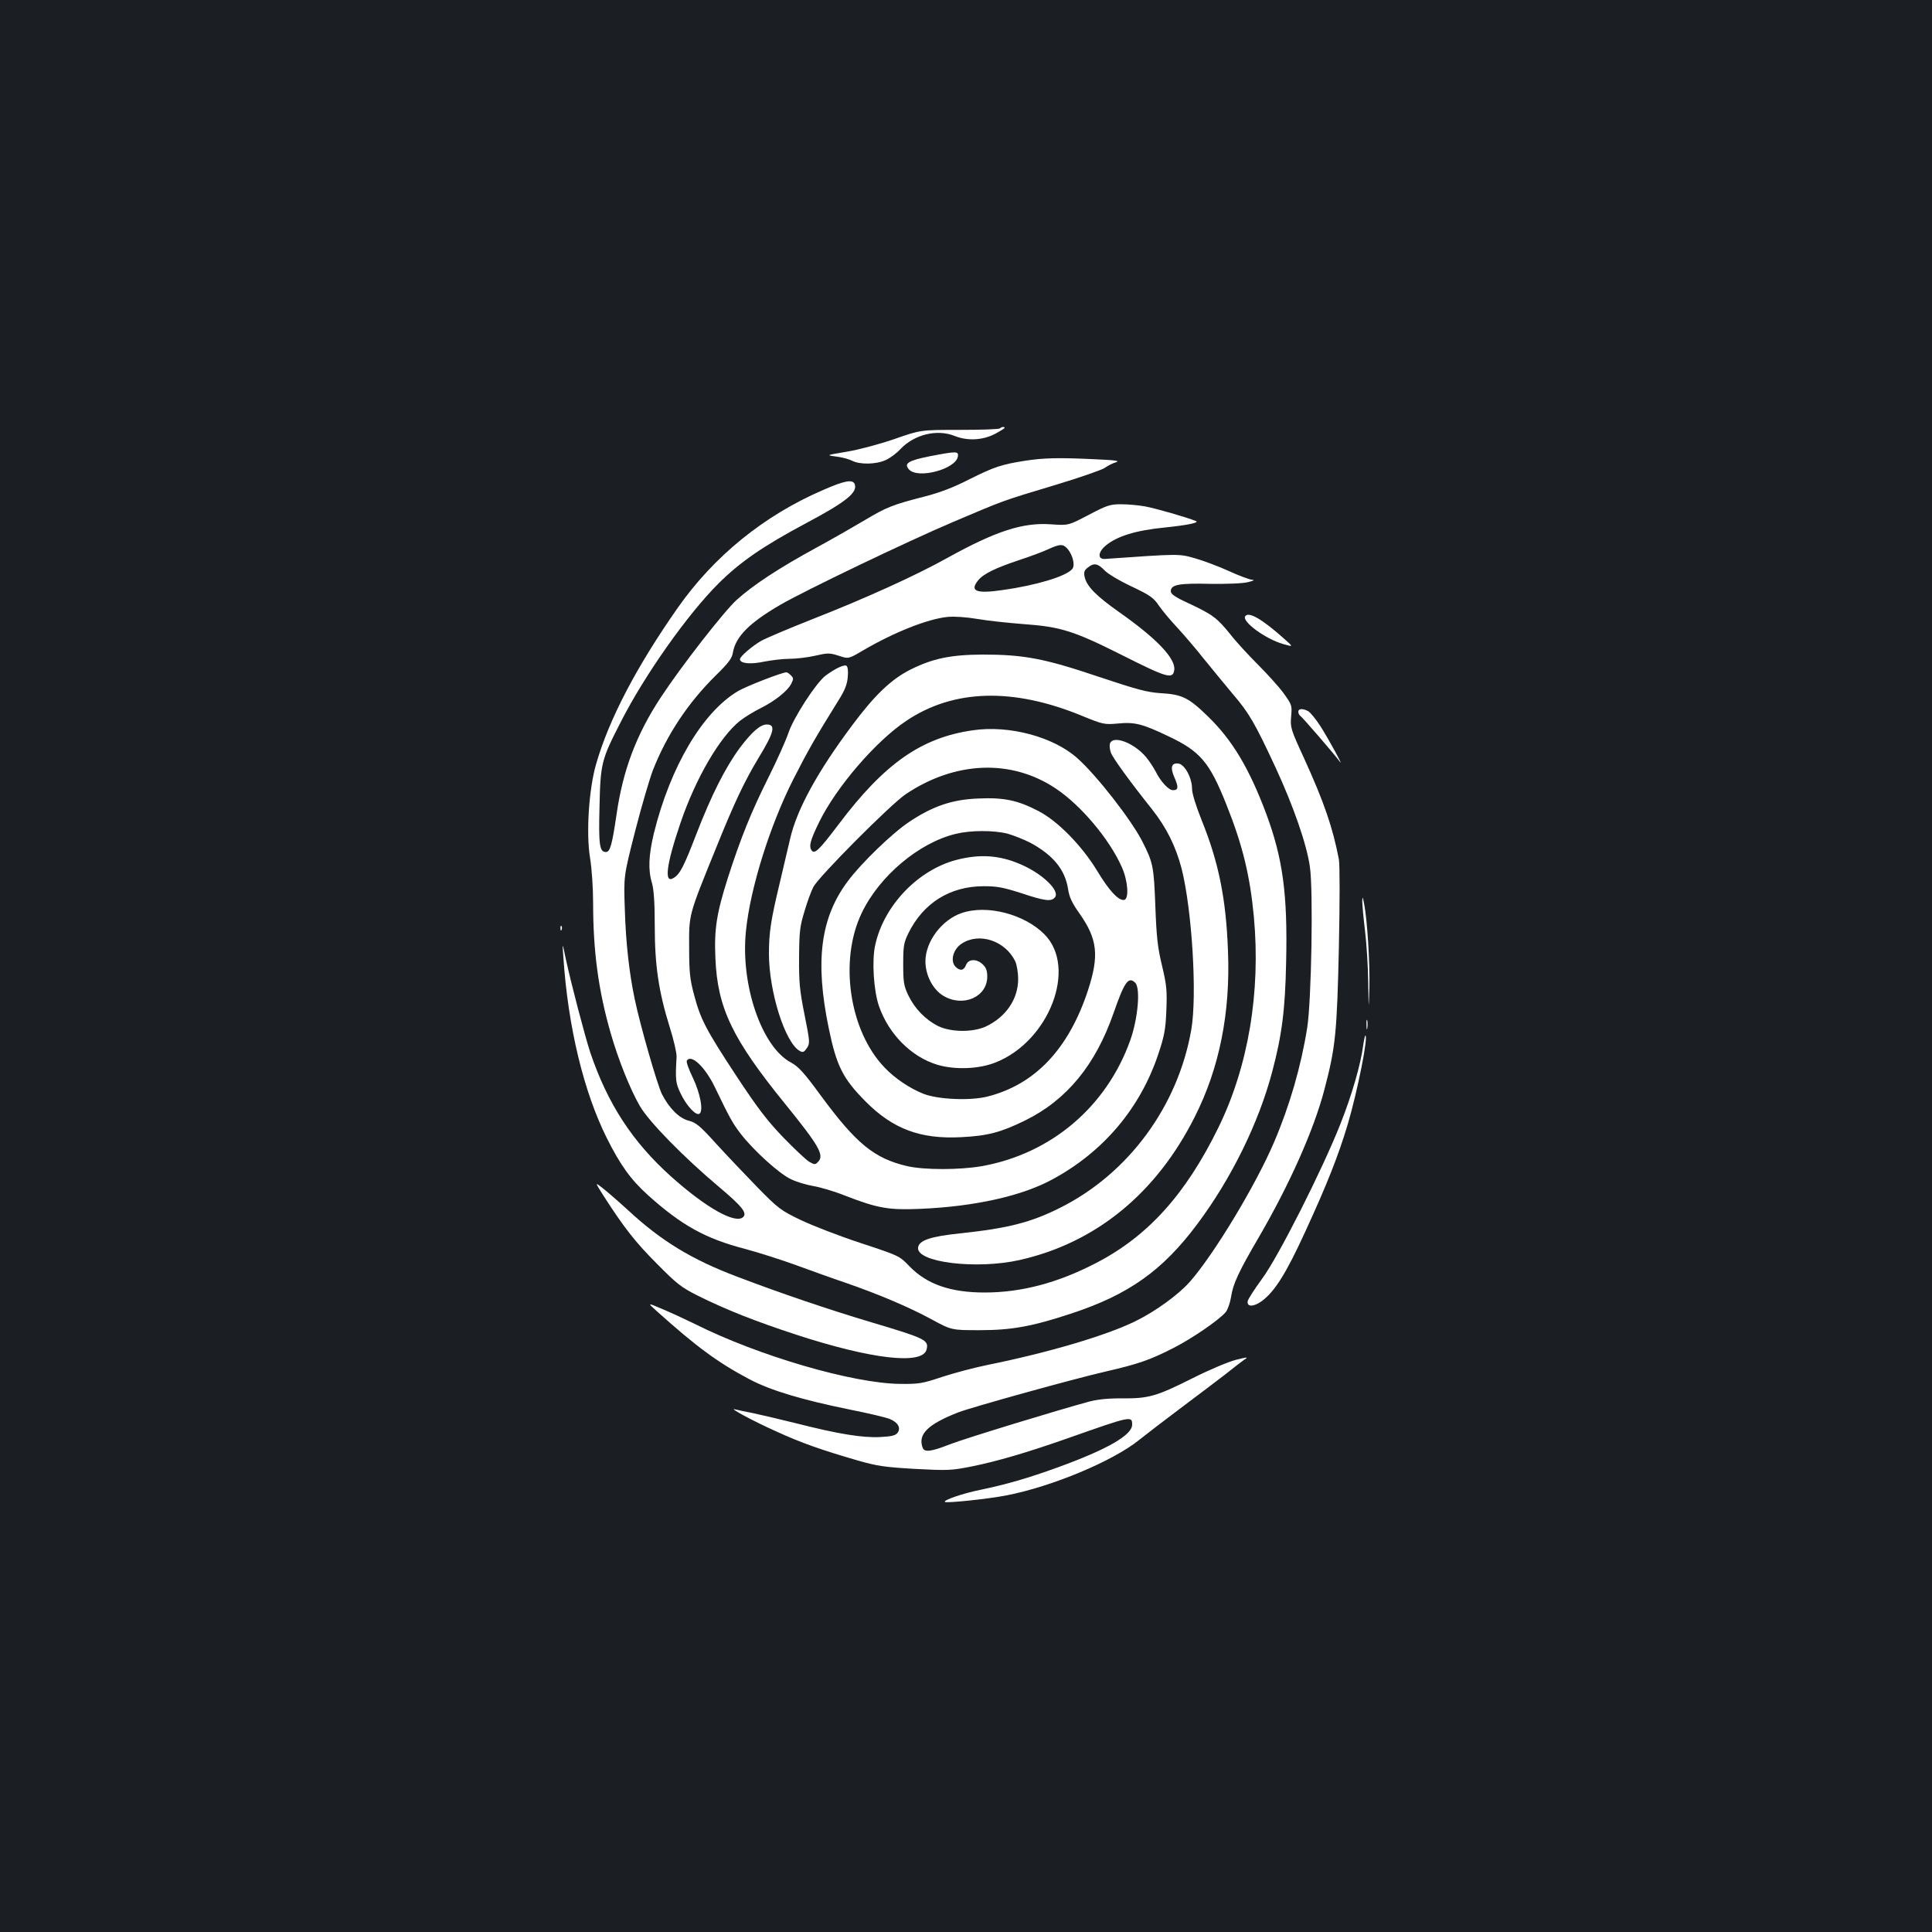 <?xml version="1.0" standalone="no"?>
<!DOCTYPE svg PUBLIC "-//W3C//DTD SVG 20010904//EN"
 "http://www.w3.org/TR/2001/REC-SVG-20010904/DTD/svg10.dtd">
<svg version="1.0" xmlns="http://www.w3.org/2000/svg"
 width="1000pt" height="1000pt" viewBox="0 0 1000 1000"
 preserveAspectRatio="xMidYMid meet">
<rect width="100%" height="100%" fill="#1b1f23"/>
<g transform="translate(0,1000) scale(0.1,-0.1)"
fill="#ffffff" stroke="none">
<path d="M5176 7783 c-4 -5 -98 -8 -209 -8 -202 0 -202 0 -339 -48 -76 -26
-184 -55 -245 -65 -108 -18 -108 -18 -56 -25 29 -3 65 -13 82 -21 41 -22 127
-20 176 3 22 10 56 35 75 56 72 76 189 105 280 69 67 -27 144 -23 208 9 28 15
52 30 52 32 0 8 -16 6 -24 -2z"/>
<path d="M4815 7639 c-115 -23 -138 -38 -110 -69 46 -51 244 2 253 68 4 27 -7
27 -143 1z"/>
<path d="M5305 7615 c-122 -19 -160 -32 -288 -96 -84 -43 -153 -69 -235 -90
-160 -41 -193 -54 -302 -119 -52 -31 -167 -97 -255 -145 -193 -105 -328 -194
-412 -270 -65 -59 -286 -342 -393 -505 -127 -193 -196 -377 -229 -607 -23
-156 -33 -193 -55 -193 -33 0 -38 38 -33 234 5 227 10 244 110 439 124 244
347 559 507 718 113 112 231 193 454 312 205 109 266 158 250 201 -10 26 -52
19 -163 -30 -305 -131 -565 -342 -753 -610 -213 -304 -355 -575 -422 -807 -38
-129 -53 -359 -32 -487 9 -54 16 -156 16 -235 0 -247 27 -451 91 -673 39 -136
101 -291 151 -377 47 -81 226 -264 409 -418 119 -100 147 -135 126 -156 -39
-39 -192 47 -372 208 -202 181 -330 378 -420 644 -28 86 -99 356 -126 482 -19
90 -19 90 -13 10 24 -360 105 -695 224 -934 72 -144 126 -218 216 -299 173
-155 296 -223 499 -276 72 -19 193 -58 270 -86 77 -28 190 -69 250 -89 168
-58 329 -126 445 -189 105 -57 105 -57 250 -57 165 0 271 19 471 85 300 98
476 223 656 464 176 235 318 524 388 789 50 189 67 318 72 568 8 351 -17 535
-103 767 -88 235 -176 382 -301 503 -100 98 -135 115 -244 121 -73 5 -121 18
-325 86 -279 94 -385 114 -599 114 -164 -1 -257 -20 -373 -78 -99 -50 -185
-132 -301 -288 -178 -238 -286 -434 -321 -586 -11 -47 -35 -150 -54 -230 -46
-191 -56 -257 -56 -366 0 -197 84 -463 160 -504 16 -9 22 -6 37 16 16 25 15
32 -13 173 -25 125 -29 167 -28 296 1 132 4 161 28 238 14 49 35 105 46 126
27 53 401 429 479 481 256 171 546 182 775 29 131 -87 278 -262 342 -406 32
-70 39 -165 13 -171 -29 -5 -78 47 -141 152 -80 131 -204 257 -303 308 -107
56 -180 71 -310 65 -136 -5 -236 -39 -359 -121 -86 -57 -247 -212 -317 -306
-142 -189 -172 -414 -99 -764 40 -194 73 -259 190 -377 142 -143 284 -196 495
-185 137 7 203 24 330 86 216 106 365 287 459 557 56 161 77 191 112 156 28
-28 14 -186 -26 -298 -123 -344 -410 -587 -768 -651 -116 -20 -298 -20 -386 0
-171 40 -264 116 -448 366 -87 119 -115 149 -153 170 -152 79 -263 402 -234
681 22 222 125 549 246 787 77 151 112 212 233 407 33 52 45 83 48 121 3 31 0
54 -7 58 -12 8 -61 -16 -109 -52 -49 -38 -166 -218 -192 -298 -13 -38 -59
-141 -103 -229 -89 -178 -143 -312 -210 -520 -58 -183 -71 -264 -64 -417 11
-256 88 -416 361 -752 176 -217 204 -266 170 -300 -14 -15 -18 -15 -46 1 -16
10 -76 66 -133 125 -82 85 -132 150 -239 312 -162 246 -190 300 -223 425 -22
81 -26 119 -26 246 -1 175 -4 163 141 520 93 231 146 342 217 460 82 134 92
175 44 175 -34 0 -77 -38 -139 -120 -76 -103 -148 -246 -226 -448 -64 -166
-84 -206 -117 -226 -51 -33 -39 67 35 284 78 230 203 445 308 529 23 18 70 47
104 64 75 37 141 89 161 127 13 26 13 30 -1 44 -8 9 -19 16 -24 16 -22 0 -205
-71 -248 -96 -185 -108 -353 -393 -438 -739 -27 -114 -30 -189 -9 -257 9 -33
14 -99 14 -220 0 -204 20 -340 77 -523 21 -66 37 -136 36 -155 -7 -121 -5
-136 21 -190 30 -63 79 -116 97 -105 22 14 5 105 -34 187 -21 43 -35 82 -31
88 22 36 94 -32 144 -135 76 -158 94 -191 136 -245 66 -85 198 -205 258 -233
28 -14 81 -30 117 -36 36 -6 111 -28 165 -50 168 -65 225 -75 388 -68 283 12
529 67 687 154 263 143 452 368 545 646 32 96 38 128 42 227 4 101 2 129 -22
230 -23 95 -29 149 -35 310 -8 206 -11 224 -68 336 -57 111 -235 340 -335 429
-123 111 -354 173 -542 145 -266 -38 -457 -172 -693 -485 -105 -139 -127 -159
-142 -135 -14 21 -5 53 40 145 88 180 292 418 451 524 244 164 552 173 909 26
110 -45 117 -46 185 -40 88 9 129 -2 263 -66 165 -78 213 -135 300 -354 84
-210 122 -368 142 -580 36 -391 -29 -776 -184 -1092 -170 -347 -367 -564 -636
-702 -197 -102 -385 -151 -574 -151 -177 0 -299 43 -389 136 -52 54 -52 54
-252 120 -110 36 -249 90 -310 119 -104 50 -116 59 -226 171 -64 66 -160 167
-213 225 -82 91 -104 109 -140 118 -50 12 -102 64 -140 138 -24 49 -112 353
-141 493 -28 133 -46 291 -51 465 -6 170 -6 170 54 405 33 129 75 271 92 315
72 183 182 348 324 488 68 67 85 89 90 122 15 81 86 152 244 244 129 75 659
329 892 428 271 115 250 108 533 193 126 38 240 78 255 88 15 11 40 24 57 29
24 8 2 11 -109 16 -186 9 -265 7 -361 -8z m-90 -1930 c32 -9 84 -30 116 -46
119 -64 181 -139 197 -239 6 -42 20 -73 60 -129 93 -133 102 -217 43 -398
-100 -303 -274 -487 -521 -549 -89 -22 -253 -15 -329 14 -71 28 -149 80 -203
137 -182 190 -236 553 -118 799 91 191 296 364 487 410 78 19 196 19 268 1z"/>
<path d="M4950 5549 c-199 -52 -376 -237 -420 -441 -18 -80 -8 -237 20 -317
51 -145 167 -261 301 -302 90 -27 214 -23 300 11 280 109 427 493 254 665
-104 104 -298 154 -428 109 -102 -35 -187 -147 -187 -250 0 -72 39 -147 94
-179 102 -60 226 -5 226 100 0 30 -6 47 -23 63 -32 31 -75 29 -87 -3 -11 -29
-31 -32 -54 -9 -29 29 -13 91 32 120 91 60 226 14 277 -92 8 -17 15 -59 15
-91 0 -105 -64 -198 -169 -247 -68 -30 -179 -29 -245 3 -66 33 -122 91 -155
160 -23 49 -26 68 -26 161 0 94 3 111 27 160 77 156 214 242 388 243 71 0 103
-6 196 -36 121 -40 155 -45 174 -22 28 33 -61 120 -172 169 -112 50 -216 57
-338 25z"/>
<path d="M5635 7335 c-105 -55 -105 -55 -193 -49 -147 11 -286 -34 -539 -174
-165 -92 -428 -211 -701 -318 -119 -47 -237 -97 -262 -111 -47 -27 -110 -81
-110 -95 0 -22 53 -28 123 -13 40 8 100 15 133 15 34 0 94 7 133 16 66 15 75
15 122 0 51 -17 51 -17 127 28 161 94 335 163 438 173 37 3 96 -1 155 -11 52
-9 156 -20 233 -26 197 -14 263 -35 516 -162 230 -116 262 -126 268 -75 7 59
-91 162 -283 297 -122 86 -170 135 -181 184 -5 24 -2 34 16 48 32 26 52 22 86
-13 16 -18 78 -55 140 -84 99 -47 115 -59 144 -102 18 -26 61 -77 95 -113 33
-36 95 -108 136 -160 42 -52 109 -133 148 -180 86 -100 116 -152 223 -382 93
-201 162 -399 178 -515 18 -121 8 -695 -14 -833 -32 -200 -90 -401 -171 -591
-96 -225 -312 -582 -436 -723 -60 -68 -179 -154 -283 -205 -152 -74 -445 -161
-765 -226 -69 -14 -174 -42 -235 -62 -101 -34 -120 -37 -216 -36 -244 2 -735
145 -1065 311 -49 24 -125 59 -168 77 -77 33 -77 33 -27 -12 205 -184 316
-266 481 -353 111 -58 269 -105 518 -156 96 -19 189 -41 207 -49 42 -17 58
-46 40 -71 -11 -14 -30 -19 -89 -22 -93 -5 -219 16 -432 70 -88 22 -191 46
-229 54 -38 7 -78 16 -90 19 -42 12 91 -60 214 -115 127 -58 228 -94 425 -151
95 -27 135 -33 291 -42 169 -9 189 -8 290 12 135 27 291 73 499 146 329 116
335 118 335 71 0 -54 -129 -128 -382 -220 -159 -58 -273 -90 -402 -117 -90
-18 -196 -54 -185 -63 9 -7 222 15 319 34 237 46 551 178 685 286 39 31 139
108 222 170 84 63 186 140 226 171 40 32 84 66 97 75 23 15 19 15 -45 -1 -38
-10 -138 -52 -221 -94 -187 -94 -229 -106 -364 -105 -70 1 -127 -5 -170 -16
-153 -41 -642 -190 -724 -222 -97 -38 -131 -42 -140 -18 -27 70 26 122 185
184 74 28 600 174 762 211 169 39 230 60 351 122 96 49 232 142 270 185 10 12
23 48 28 79 10 68 39 130 143 308 161 277 285 556 340 765 58 220 65 294 75
735 5 240 5 429 0 457 -32 166 -77 297 -181 525 -69 150 -71 158 -66 215 5 57
4 60 -40 121 -25 34 -85 100 -132 147 -47 47 -112 117 -143 157 -69 85 -90
101 -213 159 -74 34 -95 49 -95 64 0 34 43 42 205 38 88 -1 168 2 195 9 29 7
36 11 21 12 -13 1 -68 21 -122 46 -53 24 -133 54 -176 66 -82 23 -79 23 -463
-4 -39 -3 -38 34 2 68 59 50 157 80 310 95 116 12 178 25 158 33 -45 19 -213
67 -264 76 -33 6 -88 11 -123 11 -57 0 -73 -5 -168 -55z m-106 -180 c25 -33
36 -82 21 -100 -31 -38 -188 -85 -360 -109 -137 -20 -172 -6 -128 49 26 34 90
65 213 106 55 18 123 43 150 56 64 29 79 29 104 -2z"/>
<path d="M6445 6810 c-17 -28 105 -117 195 -143 55 -16 55 -16 10 24 -116 104
-188 146 -205 119z"/>
<path d="M6720 6316 c0 -8 5 -18 10 -21 12 -8 175 -197 203 -235 28 -40 -52
108 -99 182 -24 37 -52 71 -63 77 -28 15 -51 14 -51 -3z"/>
<path d="M5745 6151 c-3 -10 -1 -31 5 -47 11 -29 99 -150 213 -293 75 -95 123
-192 153 -307 54 -214 81 -657 50 -834 -69 -396 -325 -744 -678 -921 -153 -77
-273 -107 -520 -133 -152 -16 -211 -36 -216 -73 -11 -77 301 -115 525 -65 395
89 708 345 907 741 128 253 185 540 172 859 -10 271 -48 458 -136 676 -30 75
-50 139 -50 163 0 57 -38 127 -71 131 -37 4 -43 -21 -19 -75 21 -48 19 -63 -9
-63 -22 0 -63 44 -89 96 -12 23 -34 56 -49 74 -62 75 -173 117 -188 71z"/>
<path d="M7051 5335 c0 -16 6 -84 14 -150 8 -65 16 -187 17 -270 2 -150 2
-150 6 -25 3 122 -11 354 -28 435 -7 35 -8 37 -9 10z"/>
<path d="M2901 5194 c0 -11 3 -14 6 -6 3 7 2 16 -1 19 -3 4 -6 -2 -5 -13z"/>
<path d="M7073 4695 c0 -22 2 -30 4 -17 2 12 2 30 0 40 -3 9 -5 -1 -4 -23z"/>
<path d="M7056 4590 c-13 -100 -59 -259 -119 -410 -93 -235 -321 -687 -406
-801 -38 -52 -71 -103 -73 -114 -5 -31 32 -30 75 2 66 50 124 142 223 358 115
250 172 396 220 556 50 169 108 459 91 459 -2 0 -7 -22 -11 -50z"/>
<path d="M3125 3809 c104 -162 164 -239 275 -350 104 -105 125 -122 215 -167
145 -72 295 -131 505 -200 392 -128 656 -158 676 -77 12 49 -5 57 -283 140
-225 67 -472 151 -698 237 -235 89 -391 184 -562 342 -49 45 -108 96 -132 115
-43 34 -43 34 4 -40z"/>
</g>
</svg>
